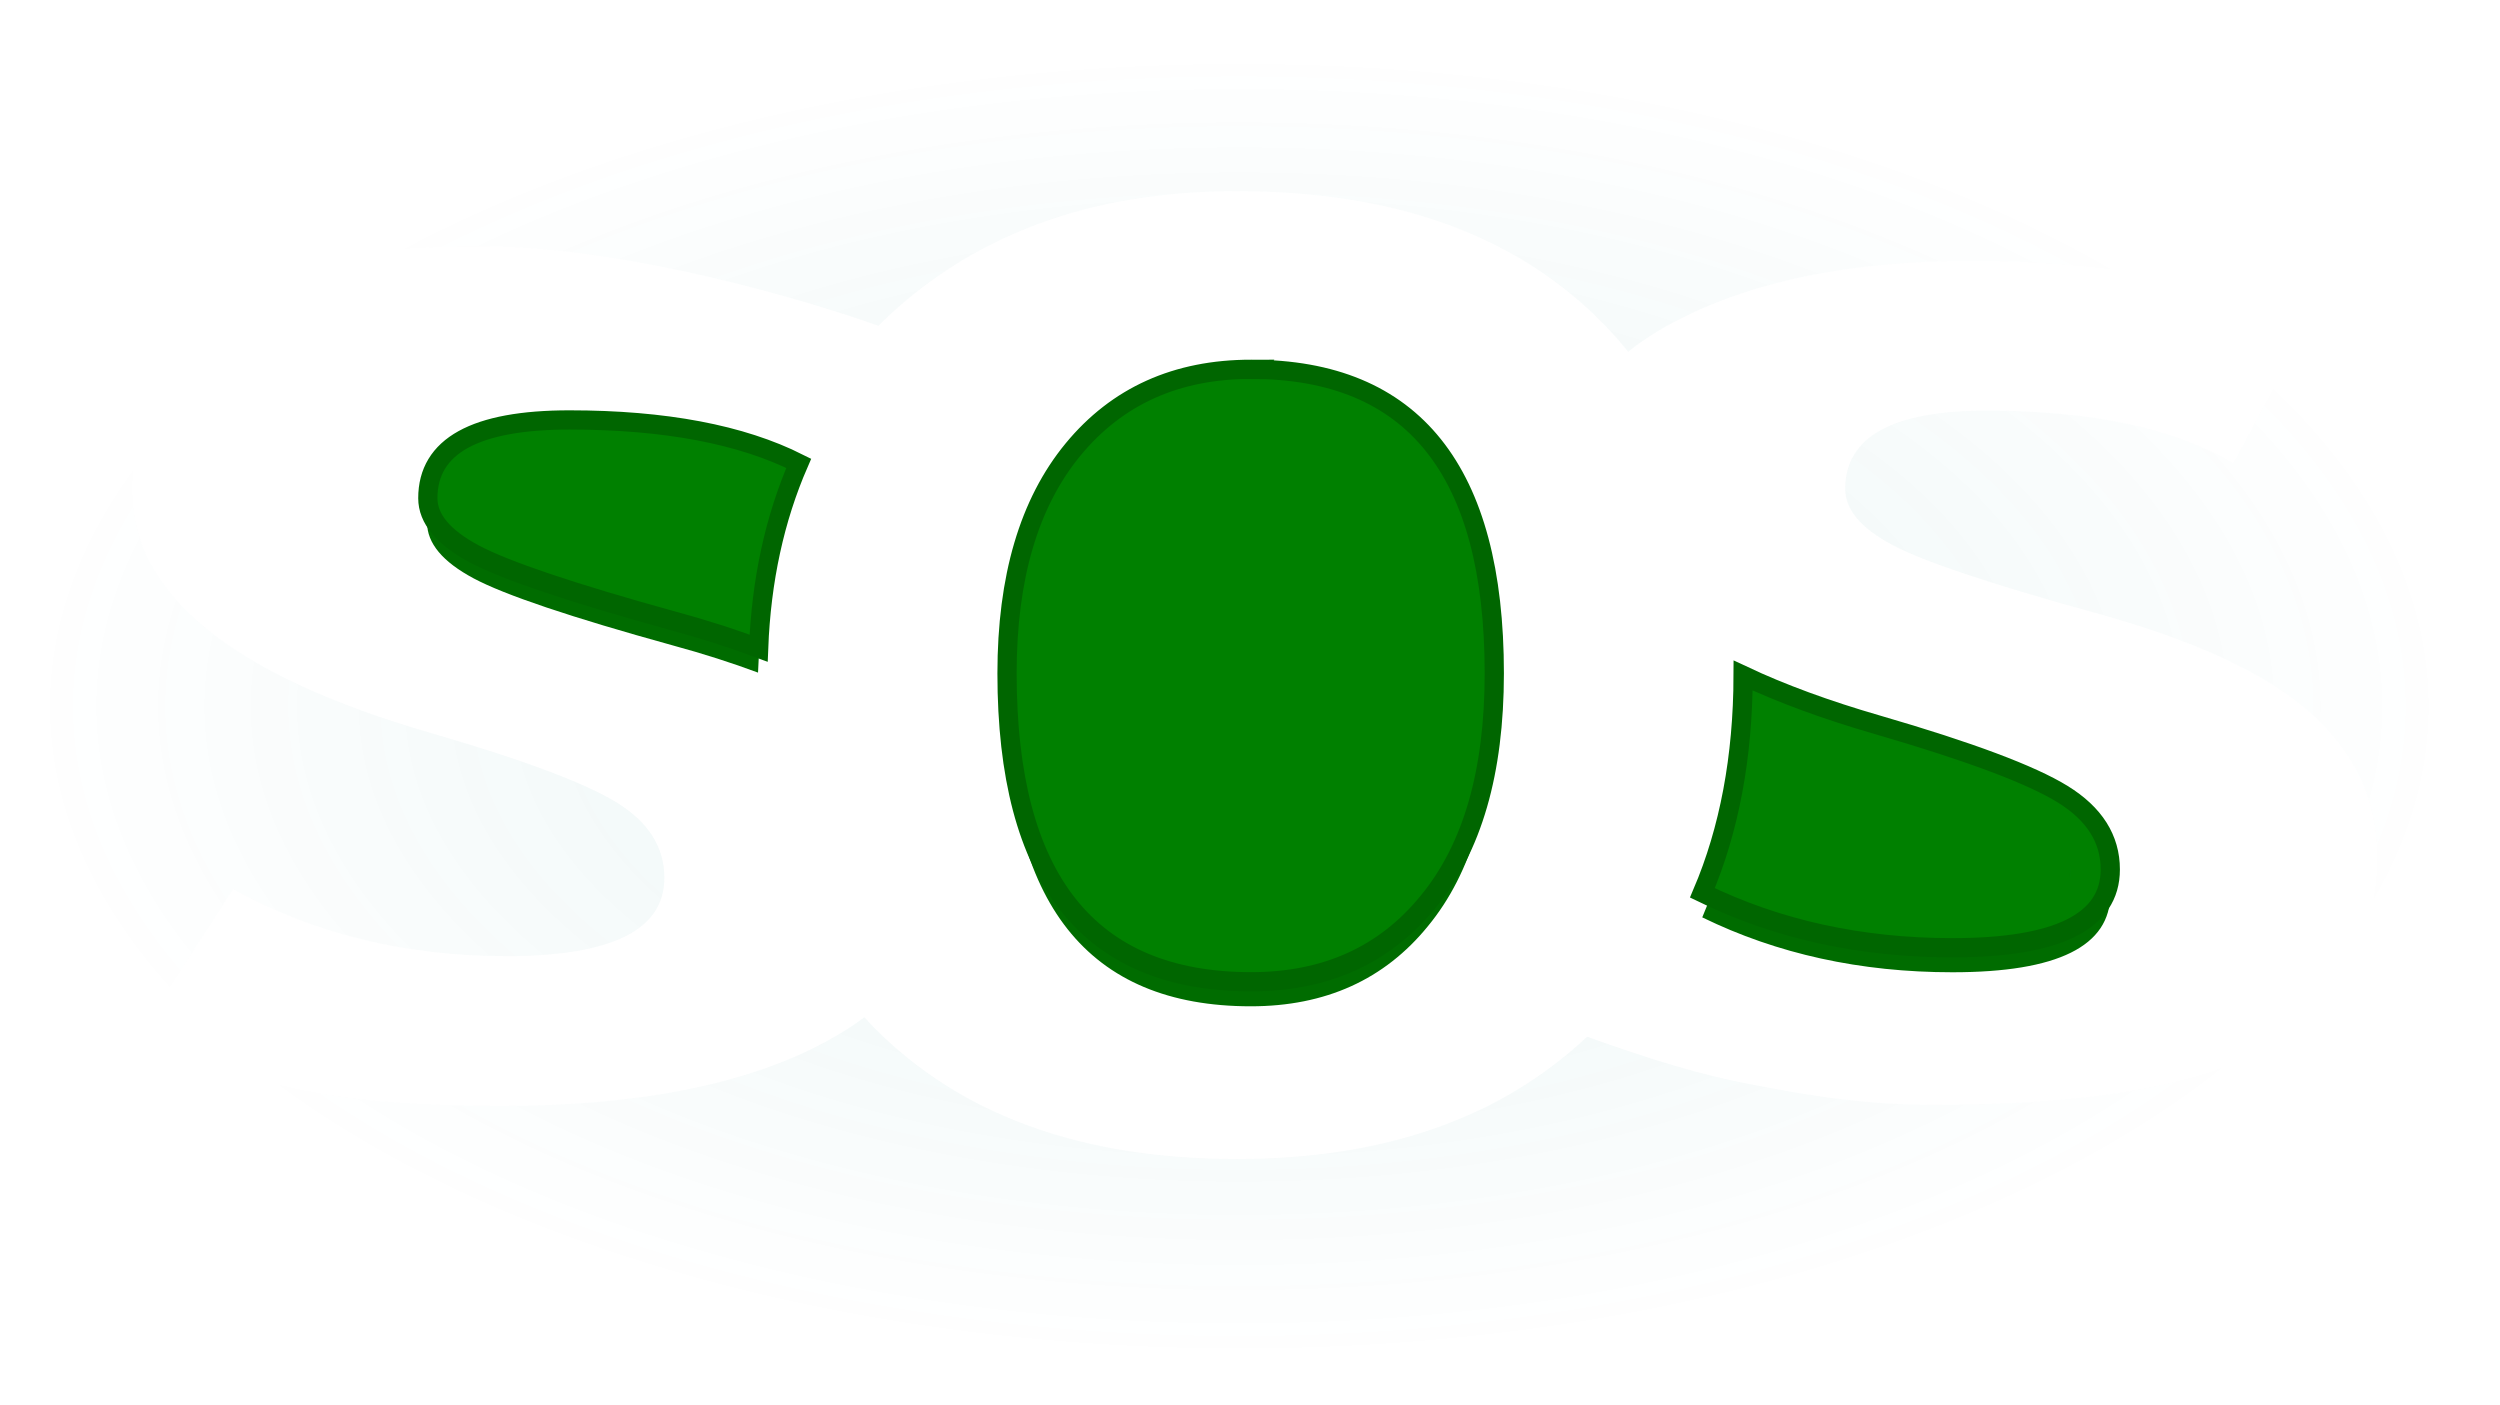 <?xml version="1.0" encoding="UTF-8" standalone="no"?>
<svg
   xmlns:osb="http://www.openswatchbook.org/uri/2009/osb"
   xmlns:dc="http://purl.org/dc/elements/1.1/"
   xmlns:cc="http://creativecommons.org/ns#"
   xmlns:rdf="http://www.w3.org/1999/02/22-rdf-syntax-ns#"
   xmlns:svg="http://www.w3.org/2000/svg"
   xmlns="http://www.w3.org/2000/svg"
   xmlns:xlink="http://www.w3.org/1999/xlink"
   xmlns:sodipodi="http://sodipodi.sourceforge.net/DTD/sodipodi-0.dtd"
   xmlns:inkscape="http://www.inkscape.org/namespaces/inkscape"
   version="1.1"
   id="Layer_1"
   x="0px"
   y="0px"
   viewBox="0 0 210 118"
   xml:space="preserve"
   sodipodi:docname="sosGreen5.svg"
   inkscape:version="0.92.4 (5da689c313, 2019-01-14)"
   width="210"
   height="118"
   inkscape:export-filename="E:\PROJECT\langorbais\logos\sos2.png"
   inkscape:export-xdpi="96"
   inkscape:export-ydpi="96"><defs
     id="defs226"><linearGradient
       id="linearGradient6081"
       osb:paint="solid"><stop
         style="stop-color:#000100;stop-opacity:1;"
         offset="0"
         id="stop6079" /></linearGradient><linearGradient
       id="linearGradient4055"
       osb:paint="solid"><stop
         style="stop-color:#000000;stop-opacity:0.205;"
         offset="0"
         id="stop4053" /></linearGradient><inkscape:perspective
       sodipodi:type="inkscape:persp3d"
       inkscape:vp_x="0 : 108.5 : 1"
       inkscape:vp_y="0 : 1000 : 0"
       inkscape:vp_z="212 : 108.5 : 1"
       inkscape:persp3d-origin="106 : 72.333331 : 1"
       id="perspective3181" /><clipPath
       clipPathUnits="userSpaceOnUse"
       id="clipPath1026"><g
         id="use1028"
         inkscape:label="Clip"><path
           d="m 47,482.921 h 212.703 v 88.276 H 47 Z"
           style="fill:#000000;fill-opacity:1"
           id="path133"
           inkscape:connector-curvature="0" /></g></clipPath><radialGradient
       inkscape:collect="always"
       xlink:href="#linearGradient4114"
       id="radialGradient4120"
       cx="-327.943"
       cy="210.27"
       fx="-327.943"
       fy="210.27"
       r="131.573"
       gradientTransform="matrix(1,0,0,0.54,480.631,436.007)"
       gradientUnits="userSpaceOnUse" /><linearGradient
       inkscape:collect="always"
       id="linearGradient4114"><stop
         style="stop-color:#008080;stop-opacity:1;"
         offset="0"
         id="stop4110" /><stop
         style="stop-color:#008080;stop-opacity:0;"
         offset="1"
         id="stop4112" /></linearGradient><filter
       inkscape:collect="always"
       style="color-interpolation-filters:sRGB"
       id="filter4194"
       x="-0.017"
       width="1.033"
       y="-0.031"
       height="1.062"><feGaussianBlur
         inkscape:collect="always"
         stdDeviation="1.836"
         id="feGaussianBlur4196" /></filter><filter
       inkscape:collect="always"
       style="color-interpolation-filters:sRGB"
       id="filter3310"
       x="-0.087"
       width="1.174"
       y="-0.167"
       height="1.333"><feGaussianBlur
         inkscape:collect="always"
         stdDeviation="5.532"
         id="feGaussianBlur3312" /></filter></defs><sodipodi:namedview
     pagecolor="#ffffff"
     bordercolor="#666666"
     borderopacity="1"
     objecttolerance="10"
     gridtolerance="10"
     guidetolerance="10"
     inkscape:pageopacity="0"
     inkscape:pageshadow="2"
     inkscape:window-width="1366"
     inkscape:window-height="705"
     id="namedview224"
     showgrid="true"
     inkscape:zoom="1.025"
     inkscape:cx="112.89231"
     inkscape:cy="83.945579"
     inkscape:window-x="-8"
     inkscape:window-y="-8"
     inkscape:window-maximized="1"
     inkscape:current-layer="Layer_1"
     inkscape:lockguides="false"
     fit-margin-top="0"
     fit-margin-left="0"
     fit-margin-right="0"
     fit-margin-bottom="0"
     inkscape:document-rotation="0"
     showguides="false"
     scale-x="1"
     inkscape:pagecheckerboard="false"><inkscape:grid
       type="xygrid"
       id="grid38" /></sodipodi:namedview><style
     type="text/css"
     id="style139">
	.st0{fill:#37474F;}
	.st1{font-family:'ProductSans-Regular';}
	.st2{font-size:177.819px;}
	.st3{fill:#1565C0;}
	.st4{opacity:0.2;}
	.st5{fill:#231F20;}
	.st6{fill:#2196F3;}
</style><path
     id="path3889"
     style="font-style:normal;font-variant:normal;font-weight:bold;font-stretch:normal;font-size:200.477px;line-height:1.25;font-family:'Trebuchet MS';-inkscape-font-specification:'Trebuchet MS Bold';letter-spacing:0px;word-spacing:0px;display:inline;fill:#006c00;fill-opacity:1;stroke:none;stroke-width:2.088;filter:url(#filter3310)"
     d="m 144.841,591.131 c 14.68,0 22.02,13.182 22.02,39.544 0,12.841 -1.993,22.736 -5.981,29.686 -3.93,6.949 -9.277,10.425 -16.039,10.425 -14.738,10e-6 -22.107,-13.371 -22.107,-40.111 0,-12.464 1.993,-22.17 5.981,-29.119 3.988,-6.949 9.363,-10.425 16.125,-10.425 z m -61.732,6.584 c 8.641,0 15.558,1.886 20.764,5.643 -2.18,7.196 -3.395,15.206 -3.633,24.04 -2.344,-1.253 -4.903,-2.441 -7.735,-3.546 -9.202,-3.655 -15.205,-6.558 -18.011,-8.712 -2.806,-2.154 -4.21,-4.568 -4.21,-7.244 0,-6.787 4.276,-10.182 12.825,-10.182 z m 106.289,33.239 c 3.466,2.343 7.525,4.488 12.201,6.43 8.288,3.459 13.868,6.461 16.74,9.007 2.871,2.545 4.308,5.807 4.308,9.788 0,6.787 -4.766,10.182 -14.293,10.182 -8.324,0 -15.871,-2.385 -22.646,-7.139 2.439,-8.221 3.67,-17.642 3.692,-28.267 z"
     sodipodi:nodetypes="sscssssscccsssccssscc"
     inkscape:connector-curvature="0"
     transform="matrix(0.928,0,0,0.646,-29.348,-348.799)" /><path
     id="path3891"
     style="font-style:normal;font-variant:normal;font-weight:bold;font-stretch:normal;font-size:200.477px;line-height:1.25;font-family:'Trebuchet MS';-inkscape-font-specification:'Trebuchet MS Bold';letter-spacing:0px;word-spacing:0px;display:inline;opacity:1;fill:#008000;fill-opacity:1;stroke:#006600;stroke-width:1.616;stroke-opacity:1"
     d="m 105.095,31.022 c 13.617,0 20.425,8.514 20.425,25.541 0,8.294 -1.849,14.685 -5.548,19.173 -3.645,4.488 -8.605,6.733 -14.877,6.733 -13.67,1e-5 -20.505,-8.636 -20.505,-25.907 0,-8.05 1.849,-14.319 5.548,-18.807 3.699,-4.488 8.685,-6.733 14.957,-6.733 z m -57.26,4.253 c 8.015,0 14.431,1.218 19.259,3.645 -2.022,4.648 -3.149,9.821 -3.37,15.527 -2.174,-0.809 -4.548,-1.577 -7.175,-2.29 -8.535,-2.36 -14.103,-4.236 -16.706,-5.627 -2.603,-1.391 -3.905,-2.951 -3.905,-4.679 0,-4.384 3.966,-6.576 11.896,-6.576 z m 98.589,21.468 c 3.215,1.513 6.98,2.899 11.317,4.153 7.688,2.234 12.864,4.173 15.527,5.817 2.663,1.644 3.996,3.751 3.996,6.322 0,4.384 -4.42,6.576 -13.258,6.576 -7.721,0 -14.721,-1.541 -21.006,-4.611 2.262,-5.31 3.404,-11.395 3.424,-18.257 z"
     sodipodi:nodetypes="sscssssscccsssccssscc"
     inkscape:connector-curvature="0" /><path
     transform="matrix(0.774,0,0,0.774,-14.075,-366.033)"
     inkscape:connector-curvature="0"
     inkscape:export-ydpi="96"
     inkscape:export-xdpi="96"
     d="M 21.116,478.499 V 620.581 H 284.262 V 478.499 Z m 131.303,15.156 c 16.9,0 30.025,4.663 39.375,13.992 1.1,1.098 2.131,2.248 3.102,3.441 1.564,-1.273 3.391,-2.438 5.482,-3.496 8.29,-4.248 18.885,-6.371 31.789,-6.371 13.06,0 25.34,2.041 36.836,6.125 l -8.447,15.848 c -6.413,-3.812 -15.328,-5.719 -26.746,-5.719 -10.245,0 -15.367,2.833 -15.367,8.496 0,2.233 1.682,4.248 5.045,6.045 3.363,1.797 10.557,4.22 21.584,7.27 11.027,2.995 18.966,6.643 23.814,10.945 4.849,4.302 7.273,9.502 7.273,15.602 0,8.114 -3.501,16.194 -12.182,20.877 -8.603,4.629 -21.174,6.104 -36.033,6.104 -8.368,0 -15.092,-1.33 -20.176,-2.311 -4.559,-0.843 -10.381,-2.566 -17.34,-5.08 -9.392,8.841 -22.056,13.275 -38.01,13.275 -16.9,0 -30.059,-4.79 -39.479,-14.371 -0.322,-0.332 -0.626,-0.678 -0.938,-1.018 -1.275,0.948 -2.683,1.842 -4.236,2.68 -8.603,4.629 -20.334,6.943 -35.193,6.943 -8.368,0 -15.092,-0.489 -20.176,-1.469 -5.005,-0.926 -11.457,-2.86 -19.355,-5.801 l 10.439,-16.256 c 8.759,4.847 18.653,7.271 29.68,7.271 11.418,0 17.127,-2.833 17.127,-8.496 0,-3.322 -1.721,-6.044 -5.162,-8.168 -3.441,-2.124 -10.128,-4.629 -20.061,-7.516 -21.663,-6.262 -32.494,-15.03 -32.494,-26.303 0,-7.569 2.475,-16.791 10.754,-21.006 8.301,-4.226 14.684,-5.531 27.588,-5.531 13.018,0 31.098,4.535 42.6,8.609 0.017,-0.017 0.033,-0.035 0.051,-0.053 9.835,-9.707 22.787,-14.561 38.855,-14.561 z m 90.465,73.184 c 0.014,-0.377 -0.069,0.752 -0.062,1.129 0.001,0.072 0.005,0.145 0.006,0.217 0.177,-0.41 0.04,-0.897 0.057,-1.346 z"
     style="display:inline;opacity:0.308;fill:url(#radialGradient4120);fill-opacity:1;fill-rule:evenodd;stroke-width:1.411;filter:url(#filter4194)"
     id="path3895" /></svg>